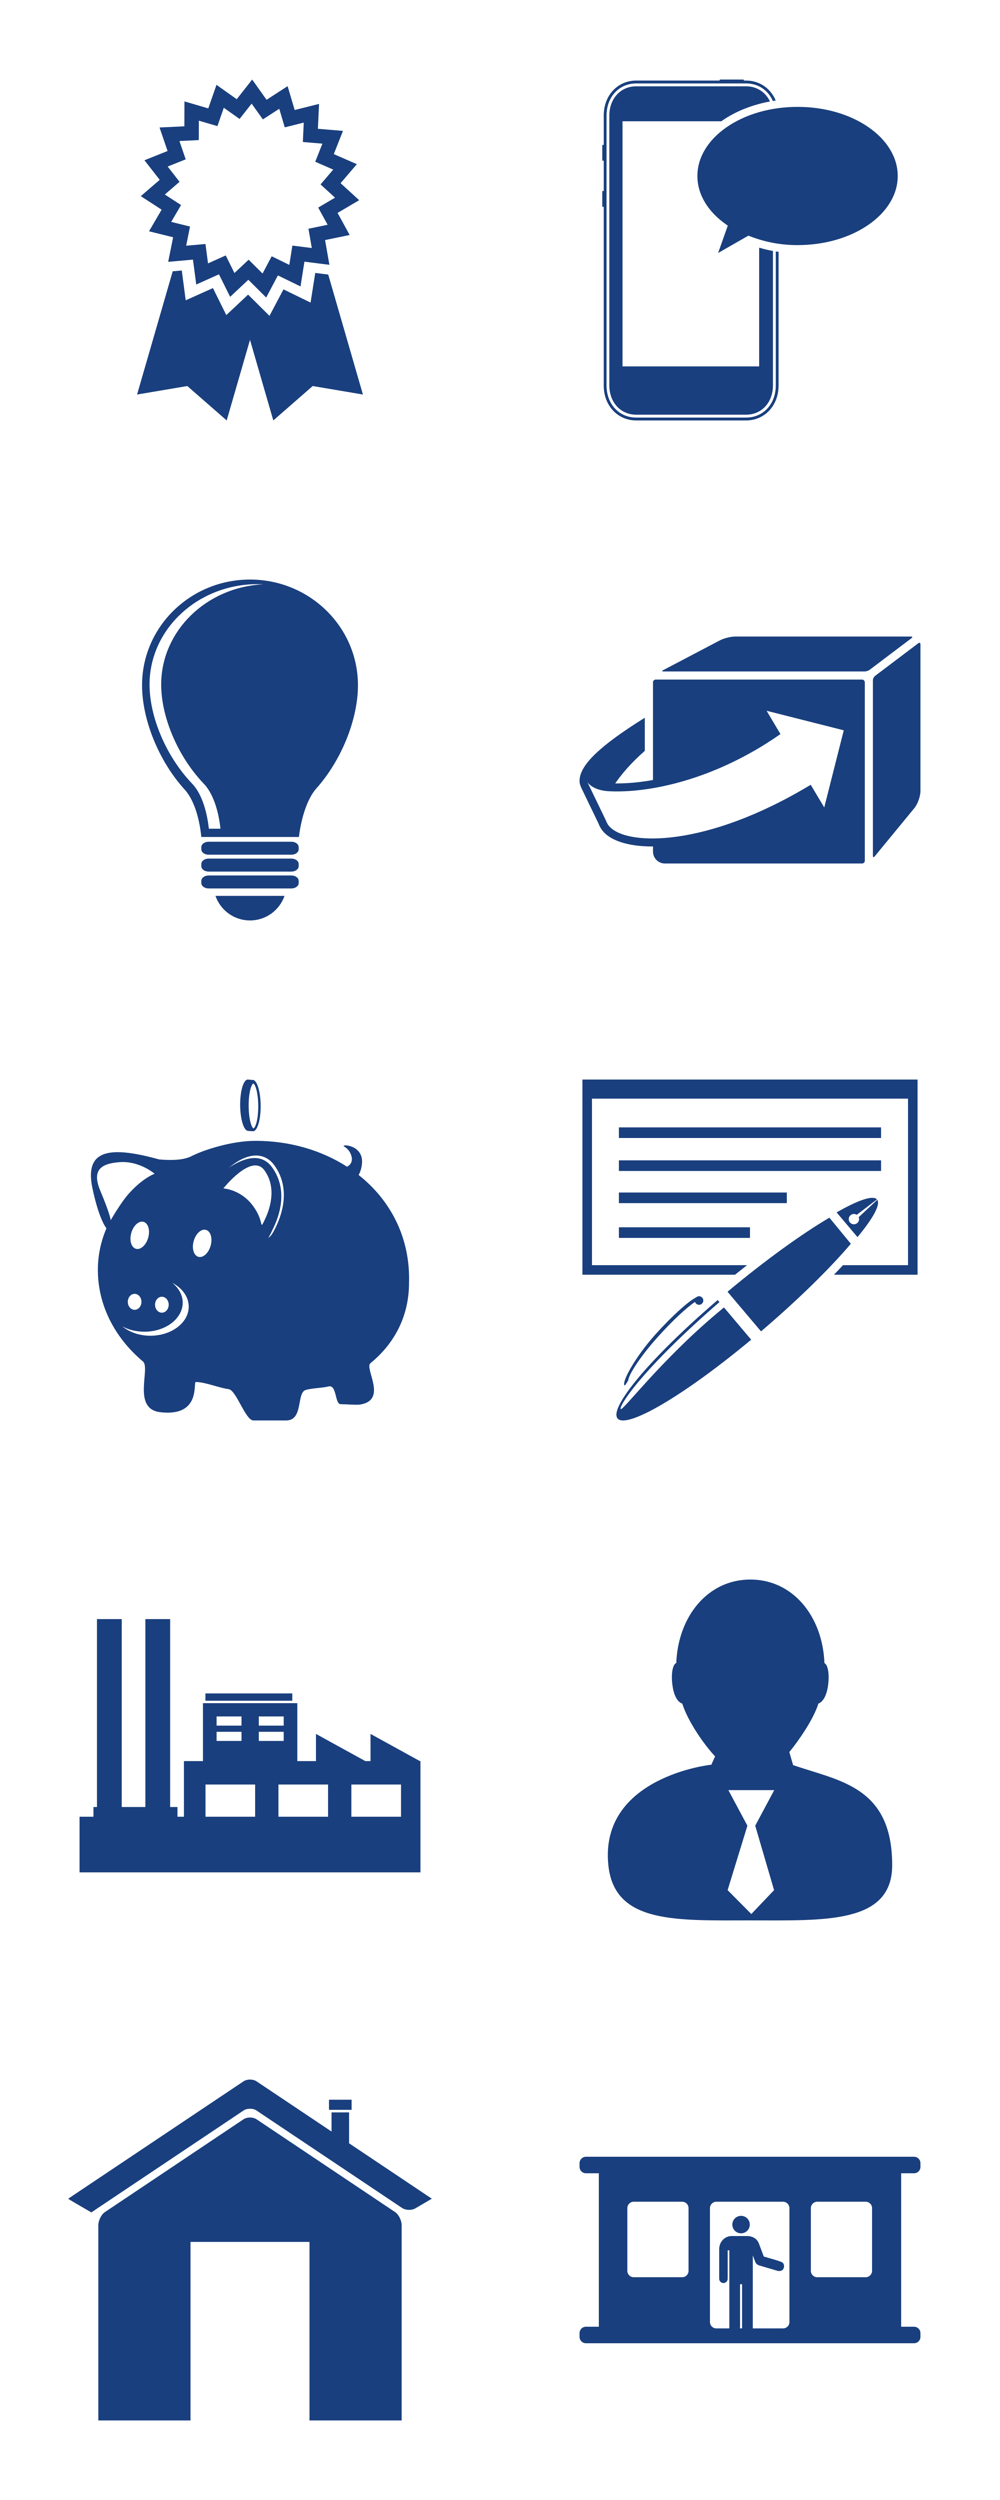 <?xml version="1.0" encoding="iso-8859-1"?>
<!-- Generator: Adobe Illustrator 13.0.0, SVG Export Plug-In . SVG Version: 6.00 Build 14948)  -->
<!DOCTYPE svg PUBLIC "-//W3C//DTD SVG 1.1//EN" "http://www.w3.org/Graphics/SVG/1.1/DTD/svg11.dtd">
<svg version="1.1" xmlns="http://www.w3.org/2000/svg" xmlns:xlink="http://www.w3.org/1999/xlink" x="0px" y="0px" width="88px"
	 height="220px" viewBox="0 0 88 220" style="enable-background:new 0 0 88 220;" xml:space="preserve">
<g id="Base">
</g>
<g id="Company_of_the_Year">
	<g>
		<polygon style="fill:#193F7E;" points="28.885,24.162 27.742,24.018 27.33,26.628 24.946,25.465 23.714,27.796 22.416,26.506 
			21.832,25.927 19.915,27.727 18.738,25.352 16.343,26.426 15.997,23.803 15.198,23.874 12.062,34.719 16.483,33.971 19.949,37 
			22,29.909 24.051,37 27.517,33.971 31.938,34.719 		"/>
		<path style="fill:#193F7E;" d="M14.223,18.452l-1.11,1.902l2.122,0.525l-0.435,2.163l0.736-0.065l1.444-0.13l0.289,2.191l2-0.898
			l0.983,1.984l0.45-0.423l1.152-1.081l1.361,1.354l0.21,0.209l1.03-1.947l1.991,0.972l0.344-2.181l1.749,0.221l0.448,0.056
			l-0.381-2.178l2.165-0.447l-1.064-1.941l1.9-1.122l-1.635-1.495l1.431-1.673l-2.029-0.887l0.808-2.042l-2.206-0.185l0.1-2.19
			l-2.145,0.537l-0.62-2.099l-1.852,1.199L22.191,7l-1.359,1.731l-1.781-1.266l-0.722,2.074l-2.097-0.615l-0.007,2.191l-2.186,0.104
			l0.707,2.07l-2.035,0.813l1.343,1.724l-1.663,1.435L14.223,18.452z M15.801,16l-1.046-1.344l1.586-0.633L15.79,12.41l1.703-0.082
			l0.005-1.708l1.635,0.479l0.562-1.616l1.388,0.986l1.06-1.349l0.989,1.387l1.443-0.935l0.482,1.636l1.672-0.418l-0.077,1.707
			l1.719,0.144l-0.63,1.592l1.582,0.692l-1.115,1.304l1.274,1.165l-1.481,0.874l0.83,1.512l-1.688,0.35l0.297,1.697l-1.712-0.216
			L25.46,23.31l-1.552-0.757l-0.803,1.517l-1.225-1.217l-1.249,1.172l-0.766-1.546l-1.559,0.699l-0.225-1.707l-1.699,0.152
			l0.339-1.686l-1.654-0.41l0.865-1.482l-1.428-0.927L15.801,16z"/>
	</g>
</g>
<g id="Communication">
	<g>
		<g>
			<g>
				<path style="fill:#193F7E;" d="M64.553,10.015c-0.01,0.006-0.021,0.012-0.031,0.018C64.531,10.026,64.543,10.021,64.553,10.015z
					"/>
				<path style="fill:#193F7E;" d="M68.129,22.1c0.048,0.008,0.095,0.019,0.139,0.024v11.794c0,1.639-1.099,2.828-2.608,2.828
					h-9.674c-1.512,0-2.611-1.189-2.611-2.828V10.171c0-1.638,1.1-2.828,2.611-2.828h9.674c1.076,0,1.94,0.604,2.351,1.544
					c0.084-0.015,0.166-0.031,0.251-0.044c-0.449-1.081-1.445-1.754-2.602-1.754h-0.2V7.055c0-0.03-0.024-0.055-0.052-0.055h-2.033
					c-0.026,0-0.051,0.024-0.051,0.055v0.034h-7.338c-1.576,0-2.857,1.245-2.857,3.082v2.576h-0.05
					c-0.044,0-0.078,0.013-0.078,0.032v1.328c0,0.02,0.034,0.034,0.078,0.034h0.05v2.664h-0.05C53.034,16.806,53,16.82,53,16.84
					v1.328c0,0.018,0.034,0.032,0.078,0.032h0.05v15.718c0,1.836,1.281,3.082,2.857,3.082h9.674c1.575,0,2.856-1.246,2.856-3.082
					V22.162C68.385,22.146,68.26,22.122,68.129,22.1z"/>
				<path style="fill:#193F7E;" d="M65.63,9.528c-0.004,0.002-0.008,0.005-0.013,0.005C65.622,9.533,65.626,9.53,65.63,9.528z"/>
				<path style="fill:#193F7E;" d="M67.546,21.987c0.056,0.012,0.113,0.025,0.168,0.036C67.659,22.013,67.602,21.999,67.546,21.987z
					"/>
				<path style="fill:#193F7E;" d="M66.894,21.822c0.072,0.021,0.145,0.043,0.217,0.061C67.038,21.865,66.966,21.844,66.894,21.822z
					"/>
			</g>
			<path style="fill:#193F7E;" d="M66.806,21.795v10.448H54.782V10.672h8.698c0.025-0.018,0.047-0.037,0.073-0.056
				c1.188-0.824,2.633-1.393,4.205-1.686c-0.384-0.815-1.15-1.335-2.1-1.335h-9.674c-1.369,0-2.363,1.083-2.363,2.575v23.747
				c0,1.492,0.994,2.576,2.363,2.576h9.674c1.37,0,2.362-1.084,2.362-2.576V22.085C67.612,22.013,67.207,21.912,66.806,21.795z"/>
			<path style="fill:#193F7E;" d="M78.312,13.13c-0.44-0.724-1.073-1.373-1.88-1.933c-1.666-1.156-3.886-1.792-6.247-1.792
				c-2.362,0-4.581,0.636-6.248,1.792c-0.806,0.56-1.438,1.209-1.88,1.933c-0.456,0.746-0.687,1.54-0.687,2.357
				c0,0.82,0.231,1.616,0.689,2.363c0.432,0.706,1.047,1.343,1.826,1.892l0.161,0.113l-0.851,2.407l2.664-1.525l0.11,0.043
				c1.356,0.53,2.735,0.79,4.214,0.79c2.361,0,4.581-0.637,6.247-1.793c0.807-0.558,1.439-1.208,1.88-1.932
				C78.769,17.099,79,16.306,79,15.487C79,14.67,78.769,13.876,78.312,13.13z"/>
		</g>
	</g>
</g>
<g id="Layer_4">
	<g>
		<g>
			<g>
				<path style="fill:#193F7E;" d="M26.284,77.708c0,0.261-0.287,0.475-0.637,0.475h-7.294c-0.351,0-0.637-0.214-0.637-0.475v-0.193
					c0-0.259,0.286-0.473,0.637-0.473h7.294c0.35,0,0.637,0.214,0.637,0.473V77.708z"/>
			</g>
			<g>
				<path style="fill:#193F7E;" d="M26.284,76.224c0,0.262-0.287,0.476-0.637,0.476h-7.294c-0.351,0-0.637-0.214-0.637-0.476v-0.192
					c0-0.262,0.286-0.476,0.637-0.476h7.294c0.35,0,0.637,0.214,0.637,0.476V76.224z"/>
			</g>
			<g>
				<path style="fill:#193F7E;" d="M26.284,74.74c0,0.261-0.287,0.474-0.637,0.474h-7.294c-0.351,0-0.637-0.213-0.637-0.474v-0.194
					c0-0.259,0.286-0.474,0.637-0.474h7.294c0.35,0,0.637,0.215,0.637,0.474V74.74z"/>
			</g>
			<path style="fill:#193F7E;" d="M18.961,78.837C19.396,80.095,20.592,81,22,81s2.601-0.905,3.038-2.163H18.961z"/>
			<path style="fill:#193F7E;" d="M22,51c-5.247,0-9.5,4.165-9.5,9.301c0,3,1.449,6.623,3.7,9.125
				c0.807,0.851,1.326,2.391,1.517,4.228h8.587c0.21-1.701,0.731-3.332,1.496-4.228c2.251-2.502,3.7-6.125,3.7-9.125
				C31.5,55.165,27.246,51,22,51z M18.38,72.925c-0.194-1.744-0.712-3.207-1.521-4.015c-2.248-2.377-3.699-5.82-3.699-8.669
				c0-4.88,4.256-8.835,9.501-8.835c0.171,0,0.341,0.003,0.509,0.011c-5.007,0.248-8.986,4.104-8.986,8.825
				c0,2.849,1.449,6.292,3.697,8.669c0.808,0.808,1.328,2.271,1.52,4.015H18.38z"/>
		</g>
	</g>
</g>
<g id="Layer_6">
	<g>
		<path style="fill:#193F7E;" d="M75.861,59.803H57.7c-0.132,0-0.238,0.107-0.238,0.238v2.68v2.751v3.169
			c-1.106,0.197-2.178,0.301-3.177,0.301c-0.05,0-0.098-0.001-0.146-0.002c0.595-0.865,1.436-1.839,2.603-2.863v-2.914
			c-3.927,2.446-5.685,4.133-5.739,5.48C50.998,68.729,51,68.81,51.01,68.89c0.017,0.135,0.106,0.361,0.178,0.509l0.129,0.268
			l1.336,2.771c0.061,0.159,0.136,0.312,0.225,0.458c0.617,1.014,2.266,1.594,4.524,1.594c0.021,0,0.04,0,0.061,0v0.45
			c0,0.579,0.47,1.048,1.048,1.048h17.352c0.132,0,0.239-0.106,0.239-0.238V60.042C76.101,59.91,75.993,59.803,75.861,59.803z
			 M53.479,72.529c-0.072-0.117-0.131-0.239-0.179-0.37l-0.657-1.362l-0.958-1.987c0.089,0.15,0.199,0.236,0.353,0.356
			c0.354,0.25,0.871,0.428,1.535,0.463c0.041,0.002,0.084,0.004,0.127,0.006c1.053,0.045,2.33-0.031,3.763-0.276
			c2.032-0.349,4.379-1.038,6.849-2.213c0.721-0.342,1.451-0.726,2.186-1.153c0.002,0,0.002-0.001,0.003-0.001
			c0.299-0.173,0.599-0.355,0.898-0.544c0.426-0.268,0.854-0.55,1.281-0.849c0.001-0.001-1.217-2.05-1.217-2.05l0.038,0.01
			l6.75,1.708l-1.455,5.751l-0.262,1.033v0.003v0.001l-0.002-0.001v-0.001l-0.002-0.004l-1.046-1.754l-0.141-0.235
			c-0.039,0.023-0.078,0.047-0.117,0.07c-0.336,0.202-0.669,0.396-1,0.583c0,0.001-0.001,0.001-0.002,0.001
			c-0.779,0.441-1.542,0.84-2.285,1.2c-4.278,2.076-7.905,2.859-10.477,2.871C55.338,73.794,53.934,73.278,53.479,72.529z"/>
		<path style="fill:#193F7E;" d="M80.81,56.605l-3.805,2.875c-0.105,0.08-0.19,0.25-0.19,0.382v15.452
			c0,0.131,0.068,0.156,0.151,0.054l3.489-4.242C80.756,70.761,81,70.08,81,69.606V56.699C81,56.568,80.915,56.525,80.81,56.605z"/>
		<path style="fill:#193F7E;" d="M80.169,56.014H64.707c-0.395,0-0.997,0.149-1.346,0.332l-5.01,2.632
			c-0.115,0.062-0.104,0.111,0.028,0.111h17.719c0.132,0,0.324-0.064,0.429-0.144l3.689-2.788
			C80.322,56.078,80.301,56.014,80.169,56.014z"/>
	</g>
</g>
<g id="Layer_5">
	<g>
		<g>
			<g>
				<path style="fill:#193F7E;" d="M22.25,95.03c-0.025-0.002-0.051,0.002-0.078,0.01c-0.088-0.021-0.205-0.028-0.355-0.039
					c-0.379-0.027-0.684,0.963-0.684,2.211c0.002,1.248,0.311,2.281,0.688,2.308c0.174,0.014,0.301,0.031,0.393,0.023
					c0.014,0.003,0.029,0.007,0.043,0.007c0.378,0.025,0.684-0.965,0.682-2.212C22.937,96.089,22.629,95.057,22.25,95.03z
					 M22.305,99.298c-0.01-0.002-0.043-0.019-0.092-0.095c-0.164-0.259-0.33-0.95-0.332-1.908c-0.002-1.303,0.293-1.953,0.42-1.944
					c0.008,0,0.043,0.019,0.09,0.095c0.166,0.259,0.333,0.949,0.334,1.907c0.002,0.555-0.055,1.069-0.159,1.451
					C22.451,99.216,22.33,99.3,22.305,99.298z"/>
				<path style="fill:#193F7E;" d="M23.932,102.707c-0.265-0.363-0.595-0.606-0.982-0.723c-1.67-0.506-3.977,1.625-4.334,2.049
					l-0.424,0.616l0.956,0.588c0.015,0.009,1.527,0.604,2.421,2.033c0.234,0.376,0.404,0.684,0.529,0.91
					c0.268,0.478,0.346,1.106,0.687,1.209c0.634,0.192,0.976-0.72,1.237-1.251C24.607,106.959,25.374,104.685,23.932,102.707z
					 M23.267,107.402c-0.449,0.914,0.01,0.094-0.993-1.271c-1.082-1.479-2.617-1.549-2.617-1.549s2.5-3.169,3.625-1.578
					C24.405,104.596,23.718,106.487,23.267,107.402z"/>
			</g>
			<path style="fill:#193F7E;" d="M35.994,112.892c0.122-3.971-1.63-7.28-4.434-9.493c0.131-0.237,0.25-0.557,0.293-0.973
				c0.186-1.758-2.003-1.763-1.554-1.521c0.229,0.124,0.401,0.359,0.401,0.359s0.69,0.914-0.152,1.412
				c-2.268-1.461-5.069-2.283-8.064-2.283c-2.059,0-4.535,0.773-5.742,1.402c-0.245,0.095-0.885,0.394-2.736,0.235
				c-4.265-1.178-6.6-0.943-5.875,2.519c0.458,2.186,0.976,3.222,1.237,3.539c-0.489,1.146-0.757,2.376-0.757,3.655
				c0,3.155,1.519,6.009,3.968,8.066c0.691,0.581-0.987,4.167,1.516,4.464c3.637,0.432,2.885-2.656,3.132-2.656
				c0.829,0,2.042,0.519,2.897,0.629c0.666,0.086,1.479,2.753,2.172,2.753c0.965,0,2.301,0,2.898,0c1.506,0,0.899-2.408,1.689-2.674
				c0.502-0.169,1.518-0.18,2.013-0.315c0.752-0.206,0.564,1.557,1.073,1.557c0.399,0,1.41,0.088,1.747,0.03
				c2.411-0.406,0.336-3.186,0.881-3.632C34.629,118.305,35.994,115.925,35.994,112.892z M14.244,114.113
				c0.332,0,0.601,0.314,0.601,0.702s-0.269,0.702-0.601,0.702c-0.33,0-0.6-0.314-0.6-0.702S13.914,114.113,14.244,114.113z
				 M8.828,104.789c-0.739-1.758-0.031-2.4,1.717-2.521c1.748-0.12,3.059,1.023,3.059,1.023s-1.022,0.358-2.253,1.73
				c-0.737,0.82-1.609,2.359-1.609,2.359S9.716,106.902,8.828,104.789z M11.97,109.896c-0.413-0.109-0.602-0.729-0.421-1.384
				c0.181-0.656,0.662-1.1,1.075-0.991c0.413,0.109,0.601,0.729,0.421,1.385C12.863,109.562,12.383,110.005,11.97,109.896z
				 M12.447,114.562c0,0.388-0.268,0.702-0.6,0.702c-0.331,0-0.6-0.314-0.6-0.702c0-0.389,0.269-0.703,0.6-0.703
				C12.179,113.859,12.447,114.174,12.447,114.562z M13.232,117.545c-0.974,0-1.844-0.317-2.46-0.818
				c0.548,0.291,1.212,0.465,1.931,0.465c1.864,0,3.375-1.146,3.375-2.56c0-0.675-0.352-1.284-0.914-1.741
				c0.871,0.463,1.443,1.228,1.443,2.094C16.607,116.398,15.097,117.545,13.232,117.545z M18.539,109.612
				c-0.181,0.655-0.662,1.099-1.074,0.99c-0.413-0.108-0.602-0.729-0.422-1.384c0.182-0.655,0.663-1.099,1.076-0.99
				C18.531,108.338,18.721,108.956,18.539,109.612z M24.231,108.069c-0.271,0.543-0.576,1.159-1.298,0.94
				c-0.382-0.116-0.545-0.41-0.816-0.896c-0.125-0.224-0.295-0.53-0.529-0.904c-0.877-1.404-2.311-2.304-2.324-2.313l-0.72-0.441
				l0.54-0.643c0.365-0.434,2.273-2.569,4.009-2.044c0.411,0.125,0.761,0.381,1.038,0.763
				C25.606,104.554,24.828,106.869,24.231,108.069z"/>
		</g>
	</g>
</g>
<g id="Layer_7">
	<g>
		<g>
			<g>
				<g>
					<rect x="54.463" y="99.21" style="fill:#193F7E;" width="23.071" height="0.934"/>
					<rect x="54.463" y="102.111" style="fill:#193F7E;" width="23.071" height="0.935"/>
					<rect x="54.463" y="104.942" style="fill:#193F7E;" width="14.777" height="0.934"/>
					<rect x="54.463" y="108.002" style="fill:#193F7E;" width="11.536" height="0.934"/>
				</g>
				<path style="fill:#193F7E;" d="M51.254,95v17.175h13.431c0.354-0.285,0.705-0.564,1.055-0.84H52.094V96.68h27.812v14.655h-5.722
					c-0.255,0.275-0.52,0.555-0.796,0.84h7.358V95H51.254z"/>
			</g>
			<g>
				<path style="fill:#193F7E;" d="M64.022,113.673c3.28-2.741,6.54-5.092,8.964-6.518l1.888,2.297
					c-1.812,2.146-4.666,4.95-7.904,7.71L64.022,113.673z"/>
				<path style="fill:#193F7E;" d="M57.907,117.631c-1.556,1.729-2.575,3.315-2.63,3.86c-0.043,0.058-0.274,0.467-0.312,0.431
					c-0.297-0.266,0.923-2.498,2.715-4.496c1.432-1.594,2.896-2.919,3.58-3.255c0.004-0.003,0.008-0.01,0.012-0.013
					c0.16-0.136,0.398-0.116,0.532,0.045c0.136,0.157,0.112,0.396-0.046,0.533c-0.157,0.132-0.396,0.112-0.531-0.047
					c-0.031-0.037-0.053-0.076-0.067-0.12C60.396,115.083,59.14,116.256,57.907,117.631z"/>
				<path style="fill:#193F7E;" d="M63.708,115.054c-0.219,0.182-0.438,0.363-0.657,0.549c-4.993,4.213-8.26,8.597-8.43,8.396
					c-0.17-0.2,1.474-3.037,8.041-8.85c0.217-0.192,0.433-0.38,0.646-0.565l-0.15-0.182c-3.484,2.984-6.216,5.768-7.694,7.733l0,0
					c-0.016,0.021-0.028,0.04-0.044,0.06c-0.09,0.121-0.174,0.237-0.253,0.351c-0.005,0.008-0.011,0.015-0.015,0.021l0,0
					c-0.783,1.121-1.091,1.922-0.805,2.261c0.287,0.339,1.127,0.169,2.361-0.413l0,0c0.018-0.006,0.037-0.017,0.053-0.024
					c0.137-0.065,0.277-0.135,0.426-0.211c0,0,0,0,0.001-0.001c2.188-1.128,5.39-3.352,8.917-6.286L63.708,115.054z"/>
				<path style="fill:#193F7E;" d="M73.622,106.692c1.871-1.07,3.189-1.541,3.55-1.145l-1.778,1.357
					c-0.163-0.105-0.378-0.103-0.536,0.026c-0.196,0.156-0.227,0.443-0.068,0.639c0.156,0.196,0.443,0.227,0.64,0.07
					c0.161-0.13,0.208-0.345,0.135-0.526l1.633-1.529c0.302,0.433-0.385,1.644-1.738,3.285L73.622,106.692z"/>
			</g>
		</g>
	</g>
	<g>
		<g>
			<rect x="18.076" y="149.021" style="fill:#193F7E;" width="7.645" height="0.643"/>
			<path style="fill:#193F7E;" d="M36.949,154.976l-4.343-2.391v2.391h-0.458l-4.343-2.391v2.391h-1.641v-5.096h-8.304v5.096h-1.675
				v4.896h-0.568v-0.856h-0.643v-16.536h-2.182v16.536h-2.078v-16.536H8.533v16.536h-0.31v0.856H7v4.898h30v-9.795H36.949z
				 M22.774,151.047h2.191v0.807h-2.191V151.047z M19.06,151.047h2.191v0.807H19.06V151.047z M19.06,152.399h2.191v0.803H19.06
				V152.399z M22.451,159.872h-4.367v-2.832h4.367V159.872z M22.774,152.399h2.191v0.803h-2.191V152.399z M28.869,159.872h-4.366
				v-2.832h4.366V159.872z M35.289,159.872h-4.368v-2.832h4.368V159.872z"/>
		</g>
	</g>
</g>
<g id="Layer_8">
	<g>
		<path style="fill:#193F7E;" d="M69.793,155.328l-0.332-1.149c0.834-1.009,2.14-2.905,2.558-4.263
			c0.335-0.124,0.691-0.562,0.837-1.51c0.155-1.008,0.018-1.898-0.305-2.054c-0.16-4.108-2.771-7.353-6.52-7.353
			c-3.746,0-6.357,3.24-6.52,7.344c-0.335,0.133-0.48,1.036-0.321,2.062c0.147,0.963,0.511,1.406,0.851,1.512
			c0.473,1.533,1.894,3.587,2.887,4.646l-0.332,0.736c-0.033-0.019-9.859,1.073-9.062,8.834c0.531,5.175,5.982,4.861,12.49,4.861
			c6.509,0,12.489,0.336,12.489-4.861C78.513,157.176,73.815,156.723,69.793,155.328z M68.118,166.332l-2.002,2.102l-2.086-2.102
			l1.742-5.67l-1.675-3.131h4.035l-1.673,3.131L68.118,166.332z"/>
	</g>
</g>
<g id="Layer_9">
	<g>
		<g>
			<rect x="28.951" y="184.775" style="fill:#193F7E;" width="1.99" height="0.891"/>
			<path style="fill:#193F7E;" d="M34.773,194.666l-12.196-8.168c-0.315-0.211-0.834-0.211-1.149,0l-12.2,8.168
				c-0.316,0.211-0.576,0.738-0.576,1.168V213h8.113v-15.711h10.47V213h8.112v-17.166C35.348,195.404,35.089,194.877,34.773,194.666
				z"/>
			<path style="fill:#193F7E;" d="M37.426,193.101l-6.707-4.491v-2.719h-1.544v1.685l-6.598-4.417c-0.315-0.211-0.834-0.211-1.149,0
				l-14.853,9.942C6.259,193.312,6,193.49,6,193.494c0,0.006,0.268,0.166,0.592,0.357l0.857,0.499
				c0.325,0.19,0.592,0.345,0.592,0.343s0.258-0.177,0.575-0.389l12.812-8.576c0.315-0.213,0.834-0.213,1.149,0l12.8,8.57
				c0.316,0.211,0.842,0.229,1.169,0.039l0.863-0.504c0.324-0.191,0.591-0.349,0.591-0.349S37.74,193.312,37.426,193.101z"/>
		</g>
	</g>
	<g>
		<circle style="fill:#193F7E;" cx="65.213" cy="195.763" r="0.769"/>
		<path style="fill:#193F7E;" d="M79.303,191.248h1.135c0.312,0,0.562-0.252,0.562-0.562v-0.33c0-0.311-0.251-0.562-0.562-0.562
			H51.562c-0.311,0-0.562,0.251-0.562,0.562v0.33c0,0.311,0.252,0.562,0.562,0.562h1.135v13.504h-1.135
			c-0.311,0-0.562,0.252-0.562,0.563v0.329c0,0.312,0.252,0.562,0.562,0.562h28.875c0.312,0,0.562-0.25,0.562-0.562v-0.329
			c0-0.312-0.251-0.563-0.562-0.563h-1.135V191.248z M60.591,199.836c0,0.309-0.251,0.561-0.562,0.561h-4.261
			c-0.311,0-0.562-0.252-0.562-0.561v-5.523c0-0.309,0.252-0.561,0.562-0.561h4.261c0.312,0,0.562,0.252,0.562,0.561V199.836z
			 M65.303,204.899h-0.179v-3.885h0.179V204.899z M69.471,204.336c0,0.312-0.253,0.563-0.563,0.563h-2.663v-6.42l0.229,0.591
			c0.043,0.108,0.124,0.19,0.222,0.236c0.034,0.022,0.071,0.041,0.112,0.052c0.263,0.08,1.469,0.435,1.567,0.461
			c0,0,0.418,0.148,0.577-0.19c0,0,0.032-0.075,0.043-0.152c0.015-0.146-0.038-0.315-0.17-0.393
			c-0.305-0.15-1.255-0.402-1.227-0.396l-0.385-0.113l-0.422-1.125c-0.262-0.72-1.052-0.68-1.052-0.68h-1.354
			c-0.604,0-1.095,0.51-1.095,1.139v2.624c0,0.207,0.166,0.375,0.372,0.375c0.207,0,0.374-0.168,0.374-0.375v-2.508h0.145v6.874
			h-1.143c-0.312,0-0.562-0.252-0.562-0.563v-10.023c0-0.309,0.251-0.561,0.562-0.561h5.868c0.311,0,0.563,0.252,0.563,0.561
			V204.336z M76.741,199.836c0,0.309-0.252,0.561-0.562,0.561h-4.261c-0.31,0-0.562-0.252-0.562-0.561v-5.523
			c0-0.309,0.253-0.561,0.562-0.561h4.261c0.311,0,0.562,0.252,0.562,0.561V199.836z"/>
	</g>
</g>
</svg>
